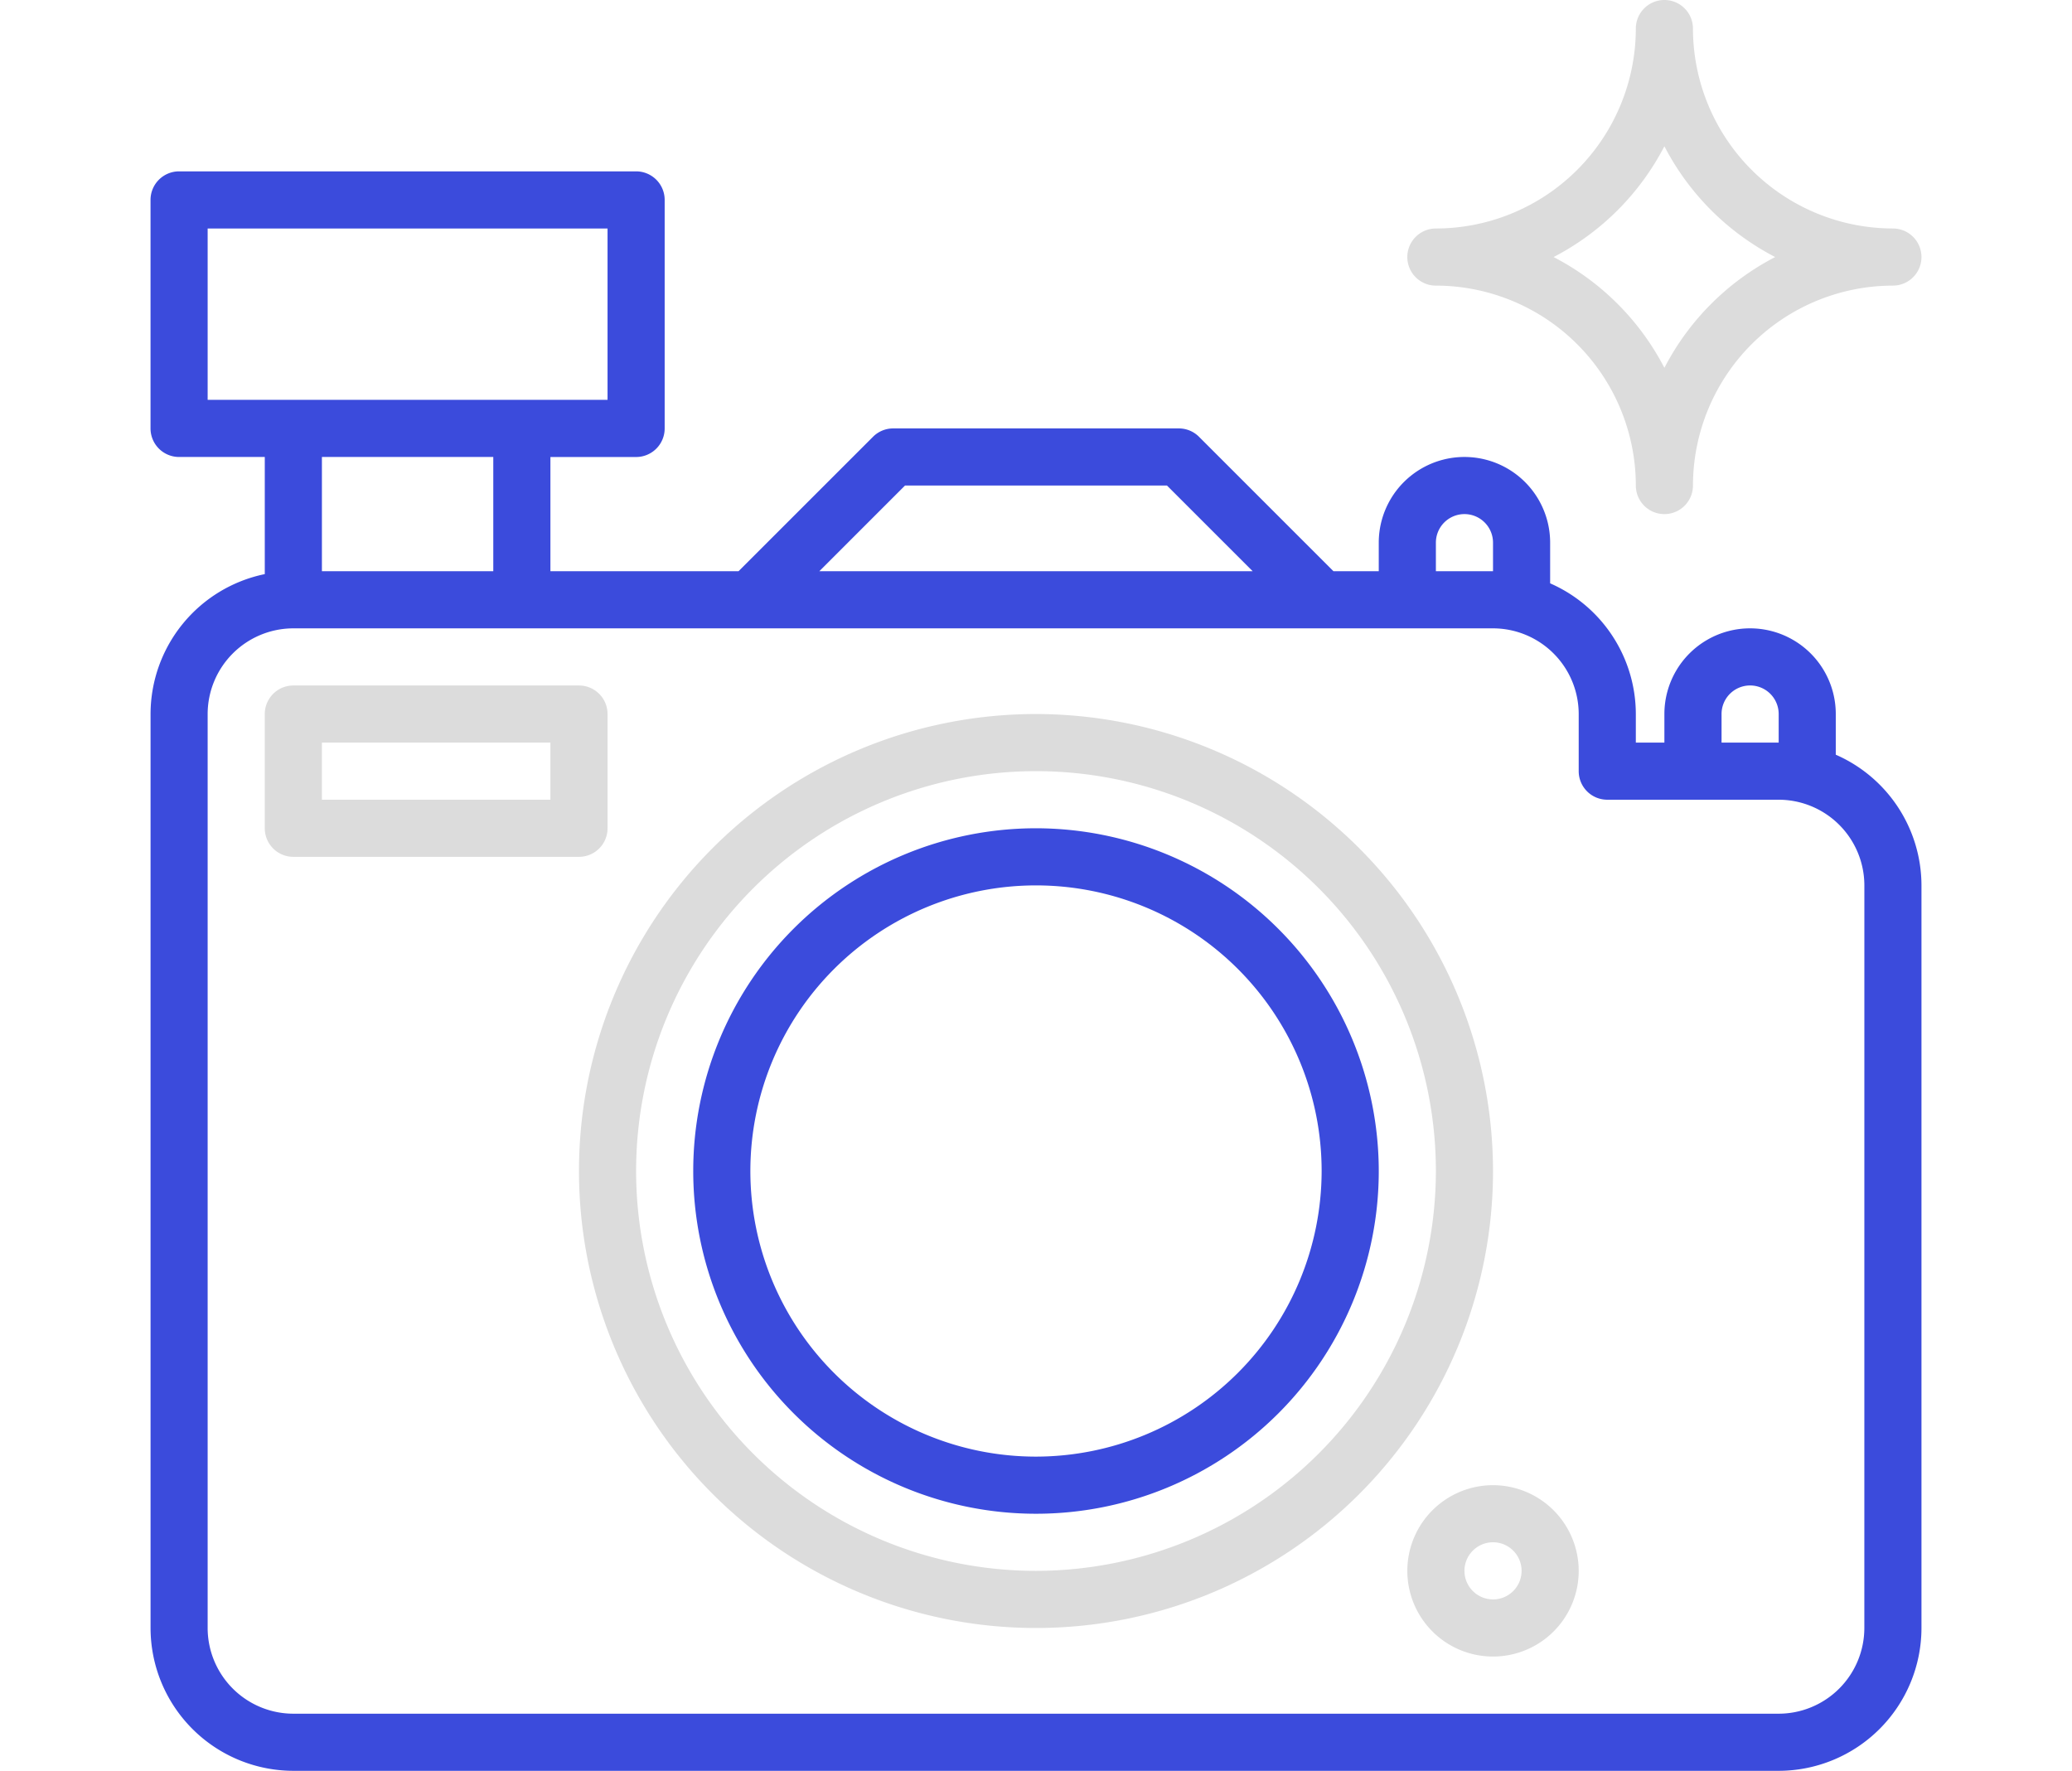 <svg xmlns="http://www.w3.org/2000/svg" xmlns:xlink="http://www.w3.org/1999/xlink" width="234" height="200" viewBox="0 0 234 200"><defs><clipPath id="a"><rect width="234" height="200" transform="translate(454 146)" fill="#fff" stroke="#707070" stroke-width="1"/></clipPath></defs><g transform="translate(-454 -146)" clip-path="url(#a)"><g transform="translate(467.774 142.774)"><path d="M193.548,88.465V83.871a9.677,9.677,0,1,0-19.355,0V87.1h-3.226V83.871A16.138,16.138,0,0,0,161.29,69.11V64.516a9.677,9.677,0,0,0-19.355,0v3.226h-5.116L121.635,52.558a3.217,3.217,0,0,0-2.281-.945H87.1a3.217,3.217,0,0,0-2.281.945L69.632,67.742H48.387v-12.9h9.677a3.225,3.225,0,0,0,3.226-3.226V25.806a3.225,3.225,0,0,0-3.226-3.226H6.452a3.225,3.225,0,0,0-3.226,3.226V51.613a3.225,3.225,0,0,0,3.226,3.226h9.677V68.068a16.159,16.159,0,0,0-12.9,15.8V187.1a16.147,16.147,0,0,0,16.129,16.129H187.1A16.147,16.147,0,0,0,203.226,187.1V103.226A16.138,16.138,0,0,0,193.548,88.465Zm-12.9-4.594a3.226,3.226,0,1,1,6.452,0V87.1h-6.452ZM148.387,64.516a3.226,3.226,0,1,1,6.452,0v3.226h-6.452ZM88.432,58.065h29.587l9.677,9.677H78.755ZM9.677,29.032H54.839V48.387H9.677ZM41.935,54.839v12.9H22.581v-12.9ZM196.774,187.1a9.689,9.689,0,0,1-9.677,9.677H19.355A9.689,9.689,0,0,1,9.677,187.1V83.871a9.689,9.689,0,0,1,9.677-9.677H154.839a9.689,9.689,0,0,1,9.677,9.677v6.452a3.225,3.225,0,0,0,3.226,3.226H187.1a9.689,9.689,0,0,1,9.677,9.677Z" fill="#3b4bdc"/><path d="M103.226,83.871a51.613,51.613,0,1,0,51.613,51.613A51.673,51.673,0,0,0,103.226,83.871Zm0,96.774a45.161,45.161,0,1,1,45.161-45.161A45.211,45.211,0,0,1,103.226,180.645Z" fill="#dcdcdc"/><path d="M103.226,96.774a38.71,38.71,0,1,0,38.71,38.71A38.753,38.753,0,0,0,103.226,96.774Zm0,70.968a32.258,32.258,0,1,1,32.258-32.258A32.295,32.295,0,0,1,103.226,167.742Z" fill="#3b4bdc"/><path d="M154.839,170.968a9.677,9.677,0,1,0,9.677,9.677A9.689,9.689,0,0,0,154.839,170.968Zm0,12.9a3.226,3.226,0,1,1,3.226-3.226A3.229,3.229,0,0,1,154.839,183.871Z" fill="#dcdcdc"/><path d="M54.839,96.774v-12.9a3.225,3.225,0,0,0-3.226-3.226H19.355a3.225,3.225,0,0,0-3.226,3.226v12.9A3.225,3.225,0,0,0,19.355,100H51.613A3.225,3.225,0,0,0,54.839,96.774Zm-6.452-3.226H22.581V87.1H48.387Z" fill="#dcdcdc"/><path d="M148.387,35.484a22.608,22.608,0,0,1,22.581,22.581,3.226,3.226,0,0,0,6.452,0A22.608,22.608,0,0,1,200,35.484a3.226,3.226,0,1,0,0-6.452A22.608,22.608,0,0,1,177.419,6.452a3.226,3.226,0,0,0-6.452,0,22.608,22.608,0,0,1-22.581,22.581,3.226,3.226,0,1,0,0,6.452Zm25.806-15.739a29.216,29.216,0,0,0,12.513,12.513,29.216,29.216,0,0,0-12.513,12.513,29.216,29.216,0,0,0-12.513-12.513,29.216,29.216,0,0,0,12.513-12.513Z" fill="#dcdcdc"/></g></g></svg>